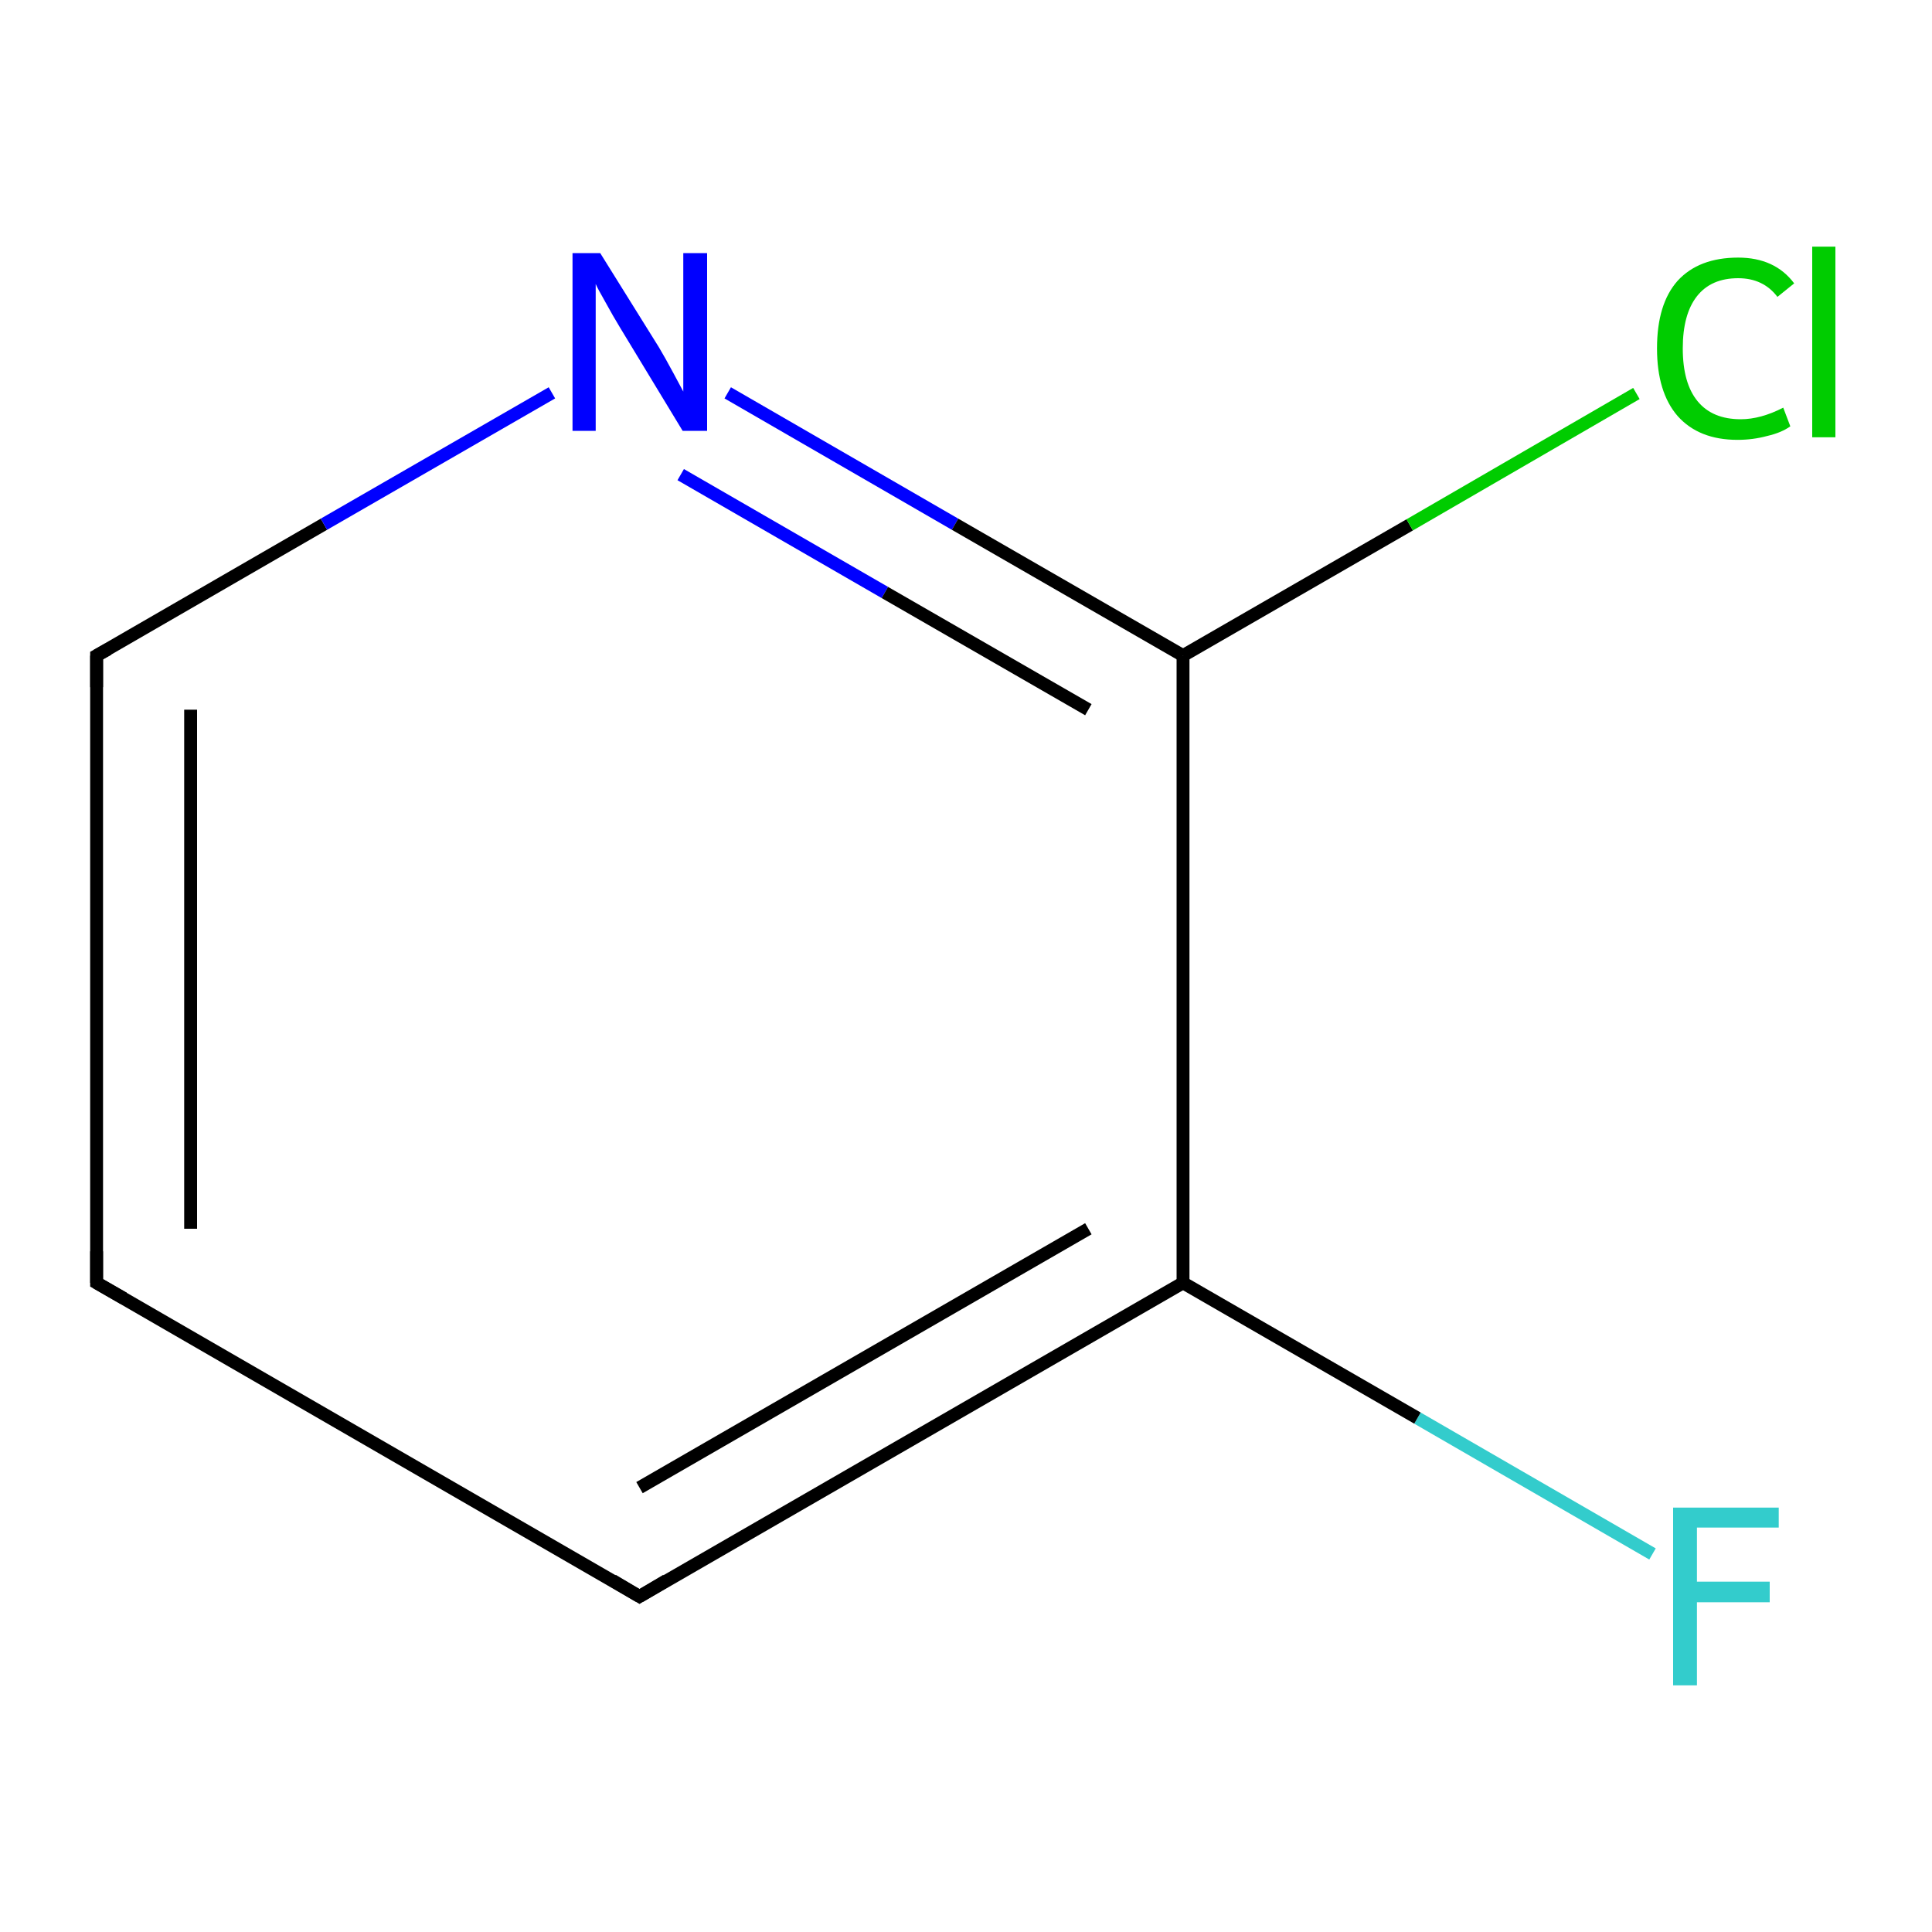 <?xml version='1.0' encoding='iso-8859-1'?>
<svg version='1.1' baseProfile='full'
              xmlns='http://www.w3.org/2000/svg'
                      xmlns:rdkit='http://www.rdkit.org/xml'
                      xmlns:xlink='http://www.w3.org/1999/xlink'
                  xml:space='preserve'
width='300px' height='300px' viewBox='0 0 300 300'>
<!-- END OF HEADER -->
<rect style='opacity:1.0;fill:#FFFFFF;stroke:none' width='300.0' height='300.0' x='0.0' y='0.0'> </rect>
<path class='bond-0 atom-0 atom-1' d='M 256.6,241.3 L 220.1,220.2' style='fill:none;fill-rule:evenodd;stroke:#33CCCC;stroke-width:2.0px;stroke-linecap:butt;stroke-linejoin:miter;stroke-opacity:1' />
<path class='bond-0 atom-0 atom-1' d='M 220.1,220.2 L 183.7,199.2' style='fill:none;fill-rule:evenodd;stroke:#000000;stroke-width:2.0px;stroke-linecap:butt;stroke-linejoin:miter;stroke-opacity:1' />
<path class='bond-1 atom-1 atom-2' d='M 183.7,199.2 L 99.3,247.9' style='fill:none;fill-rule:evenodd;stroke:#000000;stroke-width:2.0px;stroke-linecap:butt;stroke-linejoin:miter;stroke-opacity:1' />
<path class='bond-1 atom-1 atom-2' d='M 169.0,190.8 L 99.3,231.0' style='fill:none;fill-rule:evenodd;stroke:#000000;stroke-width:2.0px;stroke-linecap:butt;stroke-linejoin:miter;stroke-opacity:1' />
<path class='bond-2 atom-2 atom-3' d='M 99.3,247.9 L 15.0,199.2' style='fill:none;fill-rule:evenodd;stroke:#000000;stroke-width:2.0px;stroke-linecap:butt;stroke-linejoin:miter;stroke-opacity:1' />
<path class='bond-3 atom-3 atom-4' d='M 15.0,199.2 L 15.0,101.8' style='fill:none;fill-rule:evenodd;stroke:#000000;stroke-width:2.0px;stroke-linecap:butt;stroke-linejoin:miter;stroke-opacity:1' />
<path class='bond-3 atom-3 atom-4' d='M 29.6,190.8 L 29.6,110.2' style='fill:none;fill-rule:evenodd;stroke:#000000;stroke-width:2.0px;stroke-linecap:butt;stroke-linejoin:miter;stroke-opacity:1' />
<path class='bond-4 atom-4 atom-5' d='M 15.0,101.8 L 50.3,81.4' style='fill:none;fill-rule:evenodd;stroke:#000000;stroke-width:2.0px;stroke-linecap:butt;stroke-linejoin:miter;stroke-opacity:1' />
<path class='bond-4 atom-4 atom-5' d='M 50.3,81.4 L 85.7,61.0' style='fill:none;fill-rule:evenodd;stroke:#0000FF;stroke-width:2.0px;stroke-linecap:butt;stroke-linejoin:miter;stroke-opacity:1' />
<path class='bond-5 atom-5 atom-6' d='M 113.0,61.0 L 148.3,81.4' style='fill:none;fill-rule:evenodd;stroke:#0000FF;stroke-width:2.0px;stroke-linecap:butt;stroke-linejoin:miter;stroke-opacity:1' />
<path class='bond-5 atom-5 atom-6' d='M 148.3,81.4 L 183.7,101.8' style='fill:none;fill-rule:evenodd;stroke:#000000;stroke-width:2.0px;stroke-linecap:butt;stroke-linejoin:miter;stroke-opacity:1' />
<path class='bond-5 atom-5 atom-6' d='M 105.7,73.7 L 137.4,92.0' style='fill:none;fill-rule:evenodd;stroke:#0000FF;stroke-width:2.0px;stroke-linecap:butt;stroke-linejoin:miter;stroke-opacity:1' />
<path class='bond-5 atom-5 atom-6' d='M 137.4,92.0 L 169.0,110.2' style='fill:none;fill-rule:evenodd;stroke:#000000;stroke-width:2.0px;stroke-linecap:butt;stroke-linejoin:miter;stroke-opacity:1' />
<path class='bond-6 atom-6 atom-7' d='M 183.7,101.8 L 218.9,81.5' style='fill:none;fill-rule:evenodd;stroke:#000000;stroke-width:2.0px;stroke-linecap:butt;stroke-linejoin:miter;stroke-opacity:1' />
<path class='bond-6 atom-6 atom-7' d='M 218.9,81.5 L 254.1,61.1' style='fill:none;fill-rule:evenodd;stroke:#00CC00;stroke-width:2.0px;stroke-linecap:butt;stroke-linejoin:miter;stroke-opacity:1' />
<path class='bond-7 atom-6 atom-1' d='M 183.7,101.8 L 183.7,199.2' style='fill:none;fill-rule:evenodd;stroke:#000000;stroke-width:2.0px;stroke-linecap:butt;stroke-linejoin:miter;stroke-opacity:1' />
<path d='M 103.5,245.4 L 99.3,247.9 L 95.1,245.4' style='fill:none;stroke:#000000;stroke-width:2.0px;stroke-linecap:butt;stroke-linejoin:miter;stroke-miterlimit:10;stroke-opacity:1;' />
<path d='M 19.2,201.6 L 15.0,199.2 L 15.0,194.3' style='fill:none;stroke:#000000;stroke-width:2.0px;stroke-linecap:butt;stroke-linejoin:miter;stroke-miterlimit:10;stroke-opacity:1;' />
<path d='M 15.0,106.7 L 15.0,101.8 L 16.8,100.8' style='fill:none;stroke:#000000;stroke-width:2.0px;stroke-linecap:butt;stroke-linejoin:miter;stroke-miterlimit:10;stroke-opacity:1;' />
<path class='atom-0' d='M 259.8 234.1
L 276.2 234.1
L 276.2 237.2
L 263.5 237.2
L 263.5 245.6
L 274.8 245.6
L 274.8 248.8
L 263.5 248.8
L 263.5 261.7
L 259.8 261.7
L 259.8 234.1
' fill='#33CCCC'/>
<path class='atom-5' d='M 93.2 39.3
L 102.3 53.9
Q 103.2 55.4, 104.6 58.0
Q 106.0 60.6, 106.1 60.8
L 106.1 39.3
L 109.8 39.3
L 109.8 66.9
L 106.0 66.9
L 96.3 50.9
Q 95.2 49.1, 94.0 46.9
Q 92.8 44.8, 92.5 44.1
L 92.5 66.9
L 88.9 66.9
L 88.9 39.3
L 93.2 39.3
' fill='#0000FF'/>
<path class='atom-7' d='M 257.3 54.1
Q 257.3 47.2, 260.5 43.6
Q 263.8 40.0, 269.9 40.0
Q 275.6 40.0, 278.6 44.0
L 276.0 46.1
Q 273.8 43.2, 269.9 43.2
Q 265.7 43.2, 263.5 46.0
Q 261.3 48.8, 261.3 54.1
Q 261.3 59.5, 263.6 62.3
Q 265.9 65.1, 270.3 65.1
Q 273.4 65.1, 276.9 63.3
L 278.0 66.2
Q 276.6 67.2, 274.4 67.7
Q 272.2 68.3, 269.8 68.3
Q 263.8 68.3, 260.5 64.6
Q 257.3 60.9, 257.3 54.1
' fill='#00CC00'/>
<path class='atom-7' d='M 281.4 38.3
L 285.0 38.3
L 285.0 67.9
L 281.4 67.9
L 281.4 38.3
' fill='#00CC00'/>
</svg>
